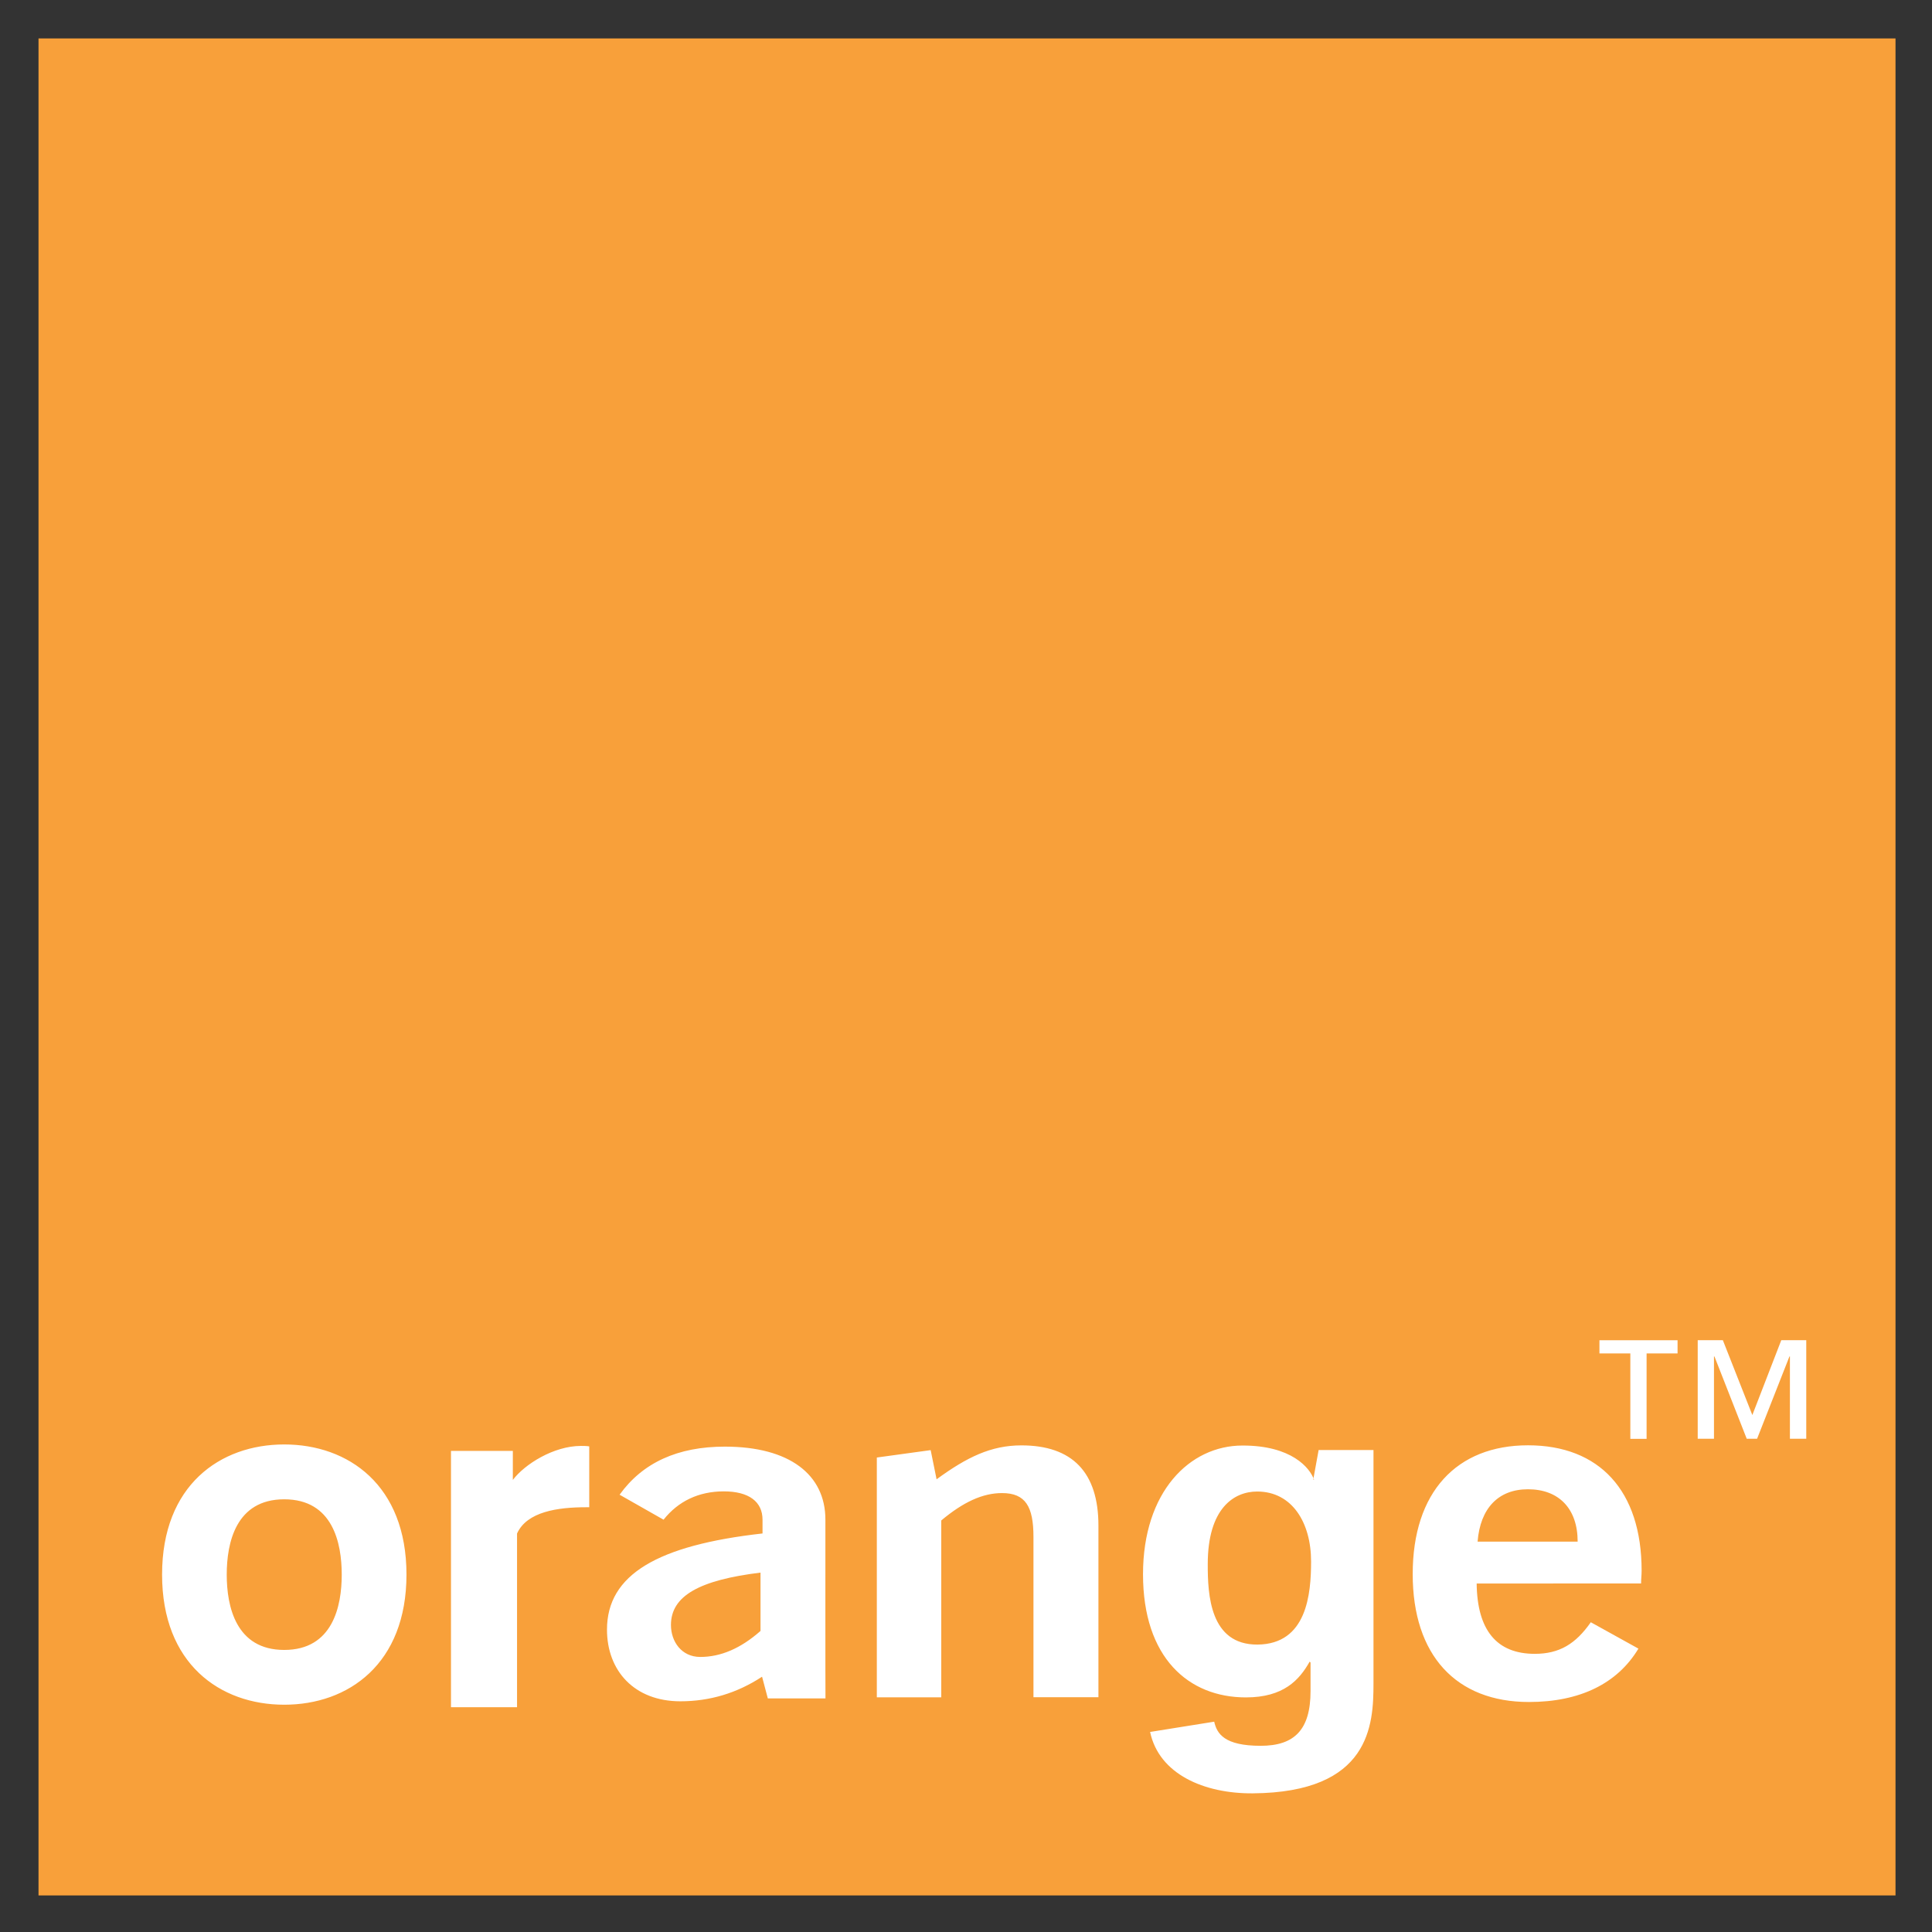 <svg xmlns="http://www.w3.org/2000/svg" role="img" viewBox="75.72 -1.77 248.30 248.30"><rect x="75.72" y="-1.77" width="248.30" height="248.30" fill="#333333" stroke="none"/><title>Orange S.A. logo</title><style>svg {enable-background:new 0 0 400 245}</style><g fill-rule="evenodd" clip-rule="evenodd"><path fill="#f8a03a" d="M80.67 3.17h238.66v238.66H80.67V3.17z"/><path fill="#fff" d="M173.66 213.72c-3.23 2.12-6.74 3.16-10.5 3.16-5.92 0-9.43-3.93-9.43-9.21 0-7.09 6.53-10.85 19.99-12.36v-1.77c0-2.31-1.75-3.64-4.98-3.64-3.23 0-5.86 1.27-7.74 3.64l-5.65-3.21c2.96-4.12 7.47-6.18 13.53-6.18 8.28 0 12.92 3.58 12.92 9.39 0 0-.01 22.92.01 22.97h-7.41l-.74-2.79zm-11.71-6.65c0 2.12 1.35 4.11 3.77 4.11 2.63 0 5.19-1.09 7.74-3.34v-7.5c-7.81.96-11.51 2.97-11.51 6.73zm26.46-21.52l6.92-.95.76 3.75c3.9-2.85 7-4.36 10.9-4.36 6.53 0 9.9 3.45 9.9 10.31v22.06h-8.35v-20.61c0-3.88-1.01-5.63-4.04-5.63-2.49 0-4.98 1.15-7.81 3.52v22.73h-8.28v-30.82zm83.81 31.42c-9.36 0-14.94-6-14.94-16.44 0-10.55 5.66-16.55 14.82-16.55 9.15 0 14.6 5.81 14.6 16.12 0 .55-.07 1.09-.07 1.64H265.5c.07 6 2.57 9.04 7.47 9.04 3.16 0 5.25-1.27 7.2-4.06l6.12 3.39c-2.7 4.5-7.54 6.86-14.07 6.86zm6.26-20.61c0-4.25-2.42-6.73-6.39-6.73-3.78 0-6.13 2.42-6.47 6.73h12.86zm-166.23 20.96c-8.26 0-15.7-5.26-15.7-16.73s7.45-16.72 15.7-16.72c8.26 0 15.71 5.25 15.71 16.72 0 11.47-7.45 16.73-15.71 16.73zm0-26.4c-6.24 0-7.39 5.62-7.39 9.68s1.16 9.68 7.39 9.68c6.24 0 7.39-5.62 7.39-9.68 0-4.07-1.15-9.68-7.39-9.68zm21.44-6.22h7.94v3.73c1.51-2.01 5.25-4.37 8.75-4.37.33 0 .74 0 1.07.06v7.82h-.4c-3.63 0-7.61.56-8.88 3.38v22.32h-8.49V184.7h.01zm103.65 24.89c6.34-.06 6.88-6.49 6.88-10.69 0-4.95-2.42-8.98-6.93-8.98-3.01 0-6.35 2.19-6.35 9.32-.01 3.92.27 10.39 6.4 10.35zm14.9-25.01v30.02c0 5.29-.4 14-15.53 14.11-6.24.04-12.03-2.46-13.18-7.89l8.24-1.32c.35 1.55 1.3 3.1 5.98 3.1 4.33 0 6.4-2.07 6.4-7.02v-3.68l-.11-.12c-1.33 2.36-3.35 4.6-8.2 4.6-7.39 0-13.22-5.12-13.22-15.83 0-10.6 6-16.53 12.76-16.54 6.33-.02 8.69 2.87 9.22 4.39l-.1-.02.69-3.79h7.05v-.01zm39.07-12.41h-3.97v10.98h-2.09v-10.98h-3.97v-1.69h10.04v1.69h-.01zm16.55 10.97h-2.1v-10.58h-.06l-4.16 10.58h-1.33l-4.15-10.58H296v10.58h-2.09v-12.67h3.23l3.79 9.62 3.72-9.62h3.21v12.67z"/></g></svg>
